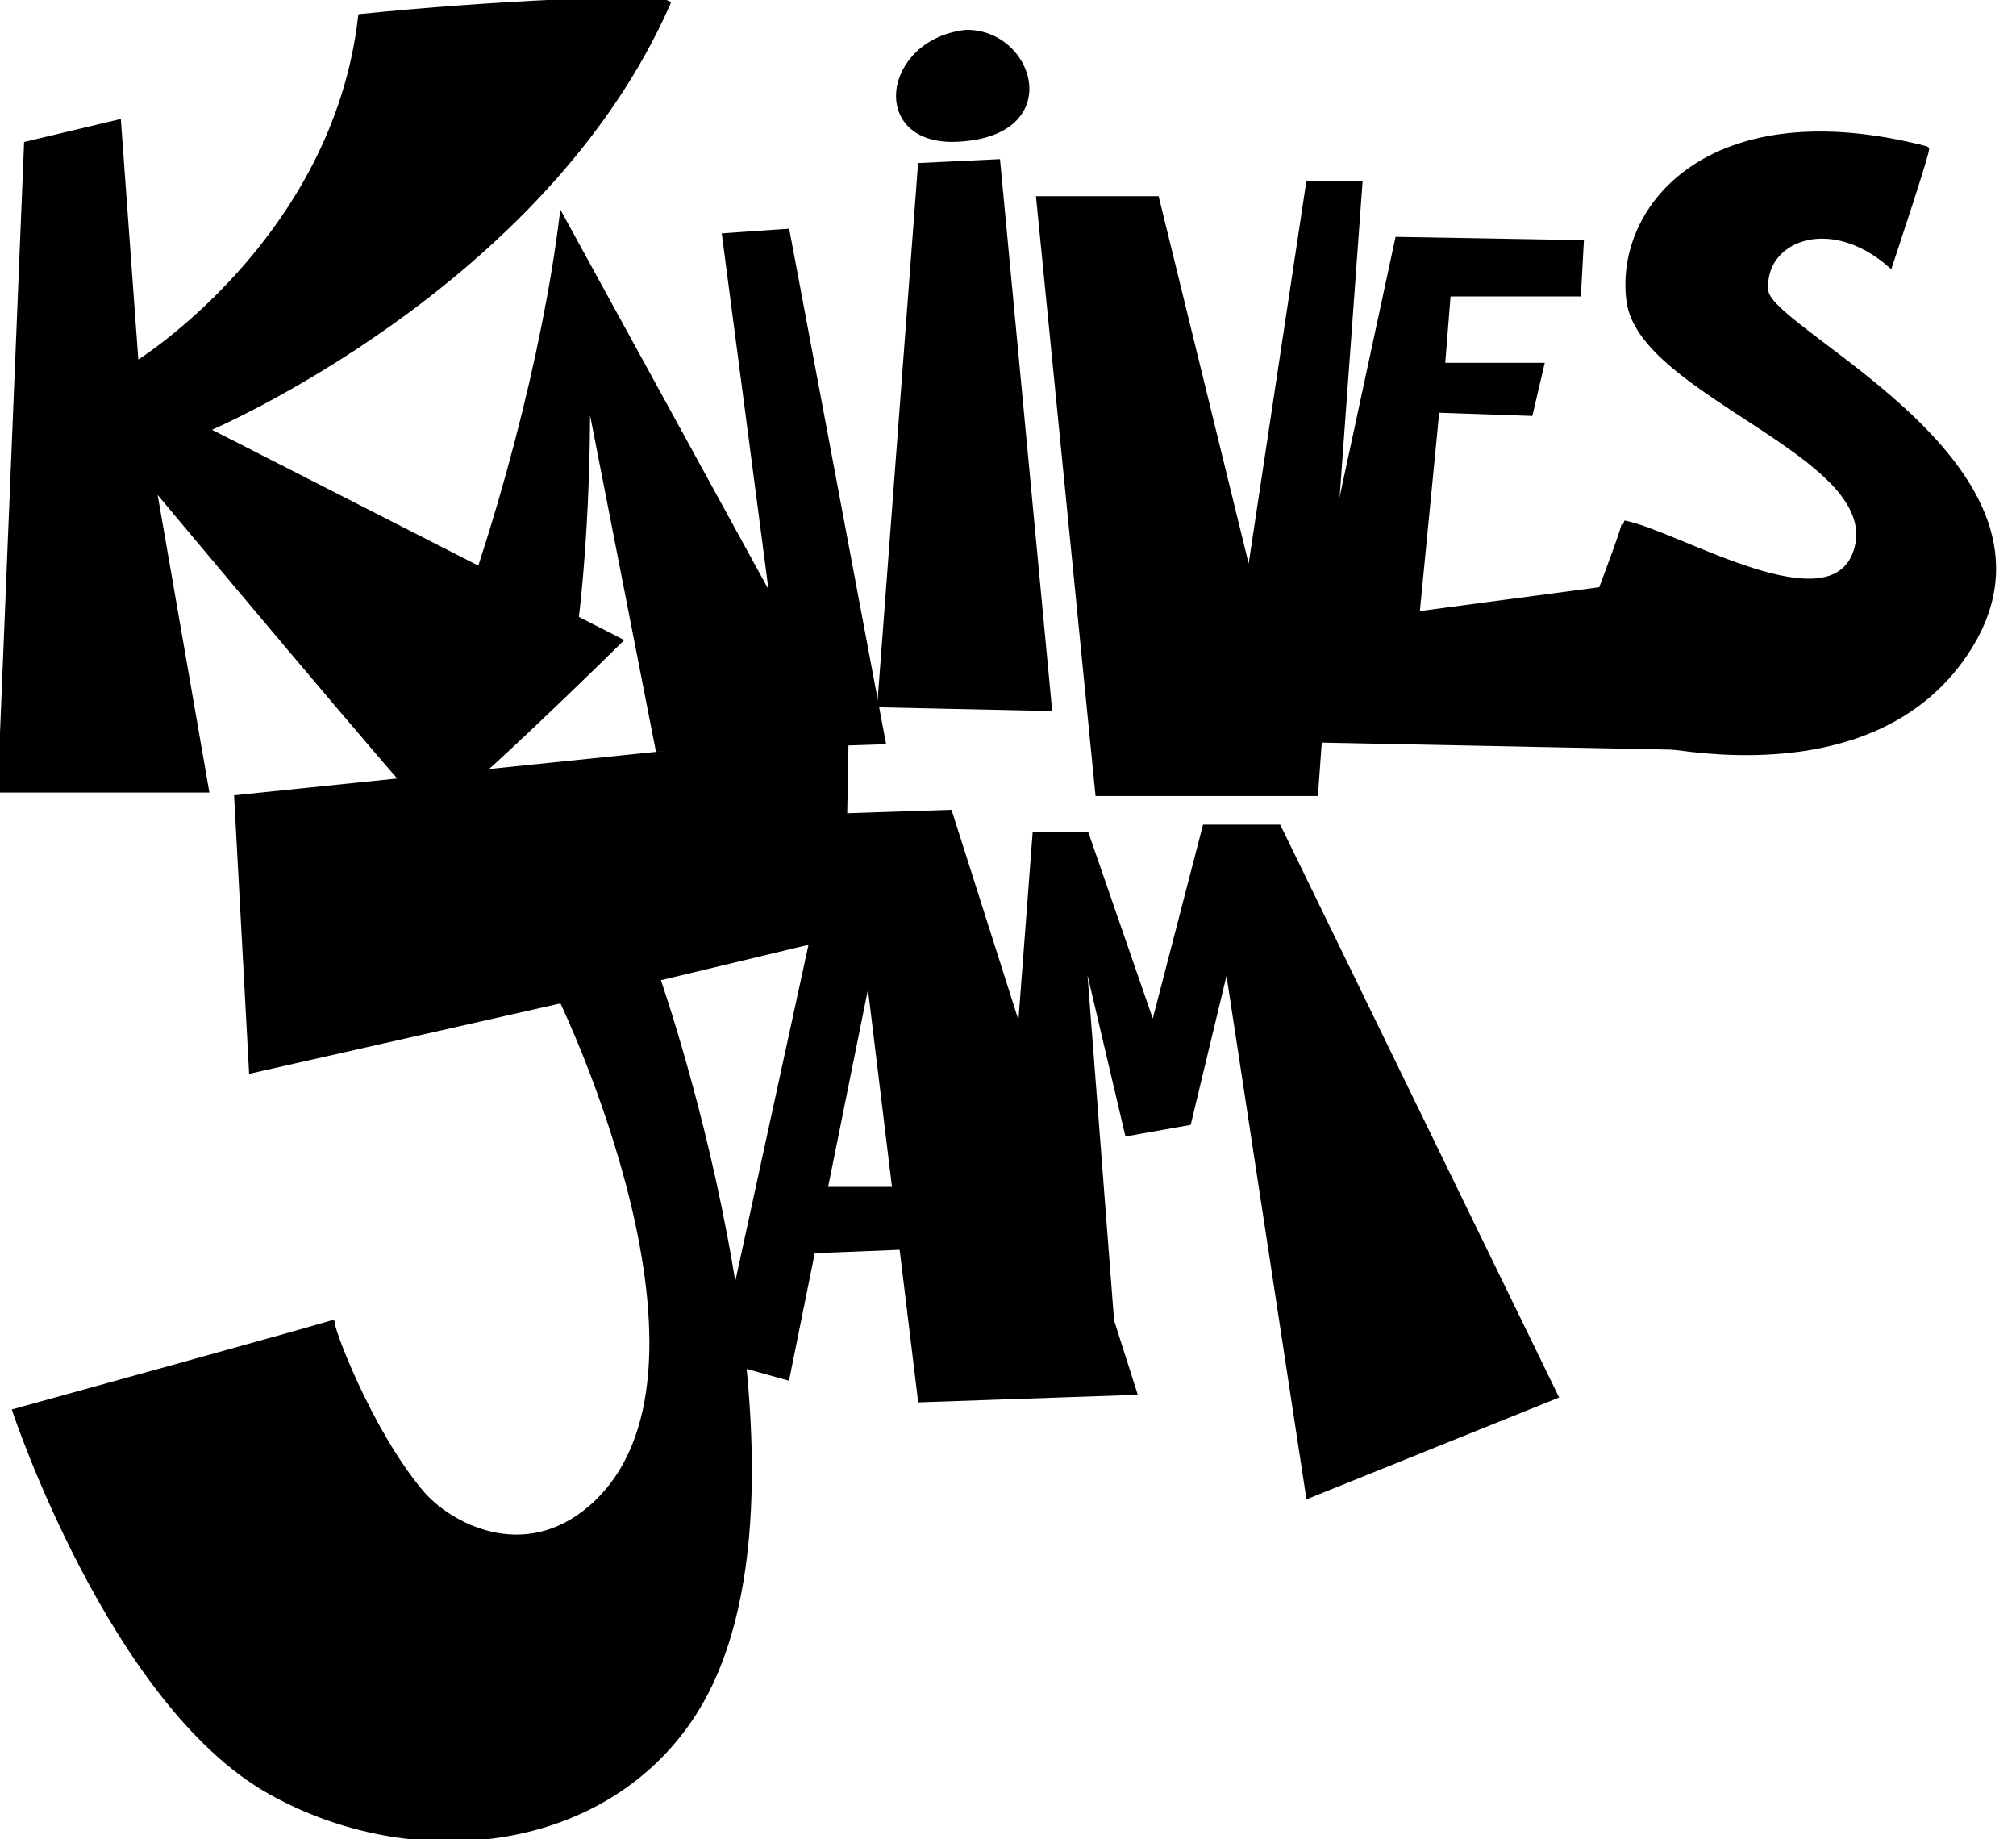 <?xml version="1.0" encoding="utf-8"?>
<svg viewBox="30.064 39.786 431.549 393.57" width="431.549" height="393.57" xmlns="http://www.w3.org/2000/svg">
  <path style="stroke: rgb(0, 0, 0);" d="M 35.709 70.567 L 30.064 208.899 L 74.293 208.899 L 63 143.968 C 63 143.968 120.563 212.841 122.284 213.604 C 124.588 214.626 162.858 176.904 162.858 176.904 L 74.292 131.734 C 74.292 131.734 146.381 101.315 173.101 40.455 C 169.827 38.748 134.282 40.534 107.228 43.278 C 101.789 91.447 59.236 117.619 59.236 117.619 L 55.471 65.862 L 35.709 70.567 Z"/>
  <path style="stroke: rgb(0, 0, 0);" d="M 124.209 185.125 C 136.938 153.303 146.775 114.865 150.316 86.233 L 195.412 168.512 L 185.127 90.189 L 198.586 89.265 L 219.146 198.575 L 170.887 200.157 L 155.854 123.417 C 155.854 123.417 156.455 155.229 151.9 183.544 L 124.209 185.125 Z"/>
  <path style="stroke: rgb(0, 0, 0);" d="M 218.355 190.665 L 227.057 75.158 L 243.671 74.367 L 254.747 191.456 L 218.355 190.665 Z"/>
  <path style="stroke: rgb(0, 0, 0);" d="M 252.374 82.279 L 277.69 82.279 L 297.469 162.975 L 310.127 79.114 L 321.203 79.114 L 311.709 209.652 L 265.032 209.652 L 252.374 82.279 Z"/>
  <path style="stroke: rgb(0, 0, 0);" d="M 368.596 91.673 L 329.201 90.982 L 306.17 198.086 L 409.809 200.159 L 395.87 162.845 L 333.444 171.137 L 337.687 127.604 L 357.687 128.295 L 360.111 117.93 L 338.899 117.93 L 340.11 102.728 L 367.991 102.728 L 368.596 91.673 Z"/>
  <path style="stroke: rgb(0, 0, 0);" d="M 439.855 101.417 C 441.397 98.304 451.61 77.971 451.15 77.871 C 407.121 59.403 383.69 80.69 383.4 100.992 C 383.113 121.03 432.118 141.169 424.17 160.211 C 417.048 177.274 386.642 151.586 375.61 147.836 C 376.159 148.259 356.836 182.639 354.431 186.183 C 364.586 193.021 415.389 215.715 442.961 187.02 C 476.874 151.725 412.28 112.216 412.767 103.088 C 413.352 92.127 428.526 88.216 439.855 101.417 Z" transform="matrix(0.99, -0.143, 0.143, 0.99, -15.281, 59.023)"/>
  <path style="stroke: rgb(0, 0, 0);" d="M 236.754 46.677 C 250.972 46.329 258.044 68.544 234.95 69.625 C 216.535 70.488 219.383 48.714 236.754 46.677 Z"/>
  <path style="stroke: rgb(0, 0, 0);" d="M 83.861 268.987 L 80.696 210.442 L 211.234 196.993 L 210.443 239.714 L 170.886 249.208 C 170.886 249.208 209.818 360.004 178.007 407.436 C 158.657 436.288 118.101 440.279 87.816 423.259 C 53.967 404.236 33.228 341.771 33.228 341.771 C 33.228 341.771 102.057 322.784 101.266 322.784 C 100.475 322.784 108.971 345.788 120.252 359.176 C 126.119 366.139 142.198 374.943 156.645 362.341 C 189.053 334.071 150.316 253.955 150.316 253.955 L 83.861 268.987 Z"/>
  <path style="stroke: rgb(0, 0, 0);" d="M 184.335 330.695 L 209.651 214.398 L 233.386 213.607 L 272.943 337.816 L 227.057 339.398 L 215.981 248.417 L 198.576 334.651 L 184.335 330.695 Z"/>
  <path style="stroke: rgb(0, 0, 0);" d="M 199.367 294.303 L 197.784 307.752 L 237.341 306.17 L 235.759 294.303 L 199.367 294.303 Z"/>
  <path style="stroke: rgb(0, 0, 0);" d="M 243.67 322.784 L 251.582 218.354 L 262.658 218.354 L 276.898 259.493 L 287.974 216.771 L 303.797 216.771 L 363.133 338.607 L 310.127 359.967 L 292.721 246.043 L 284.535 280.09 L 271.36 282.436 L 261.867 242.087 L 268.196 324.366 C 268.196 324.366 245.252 323.575 243.67 322.784 Z"/>
</svg>